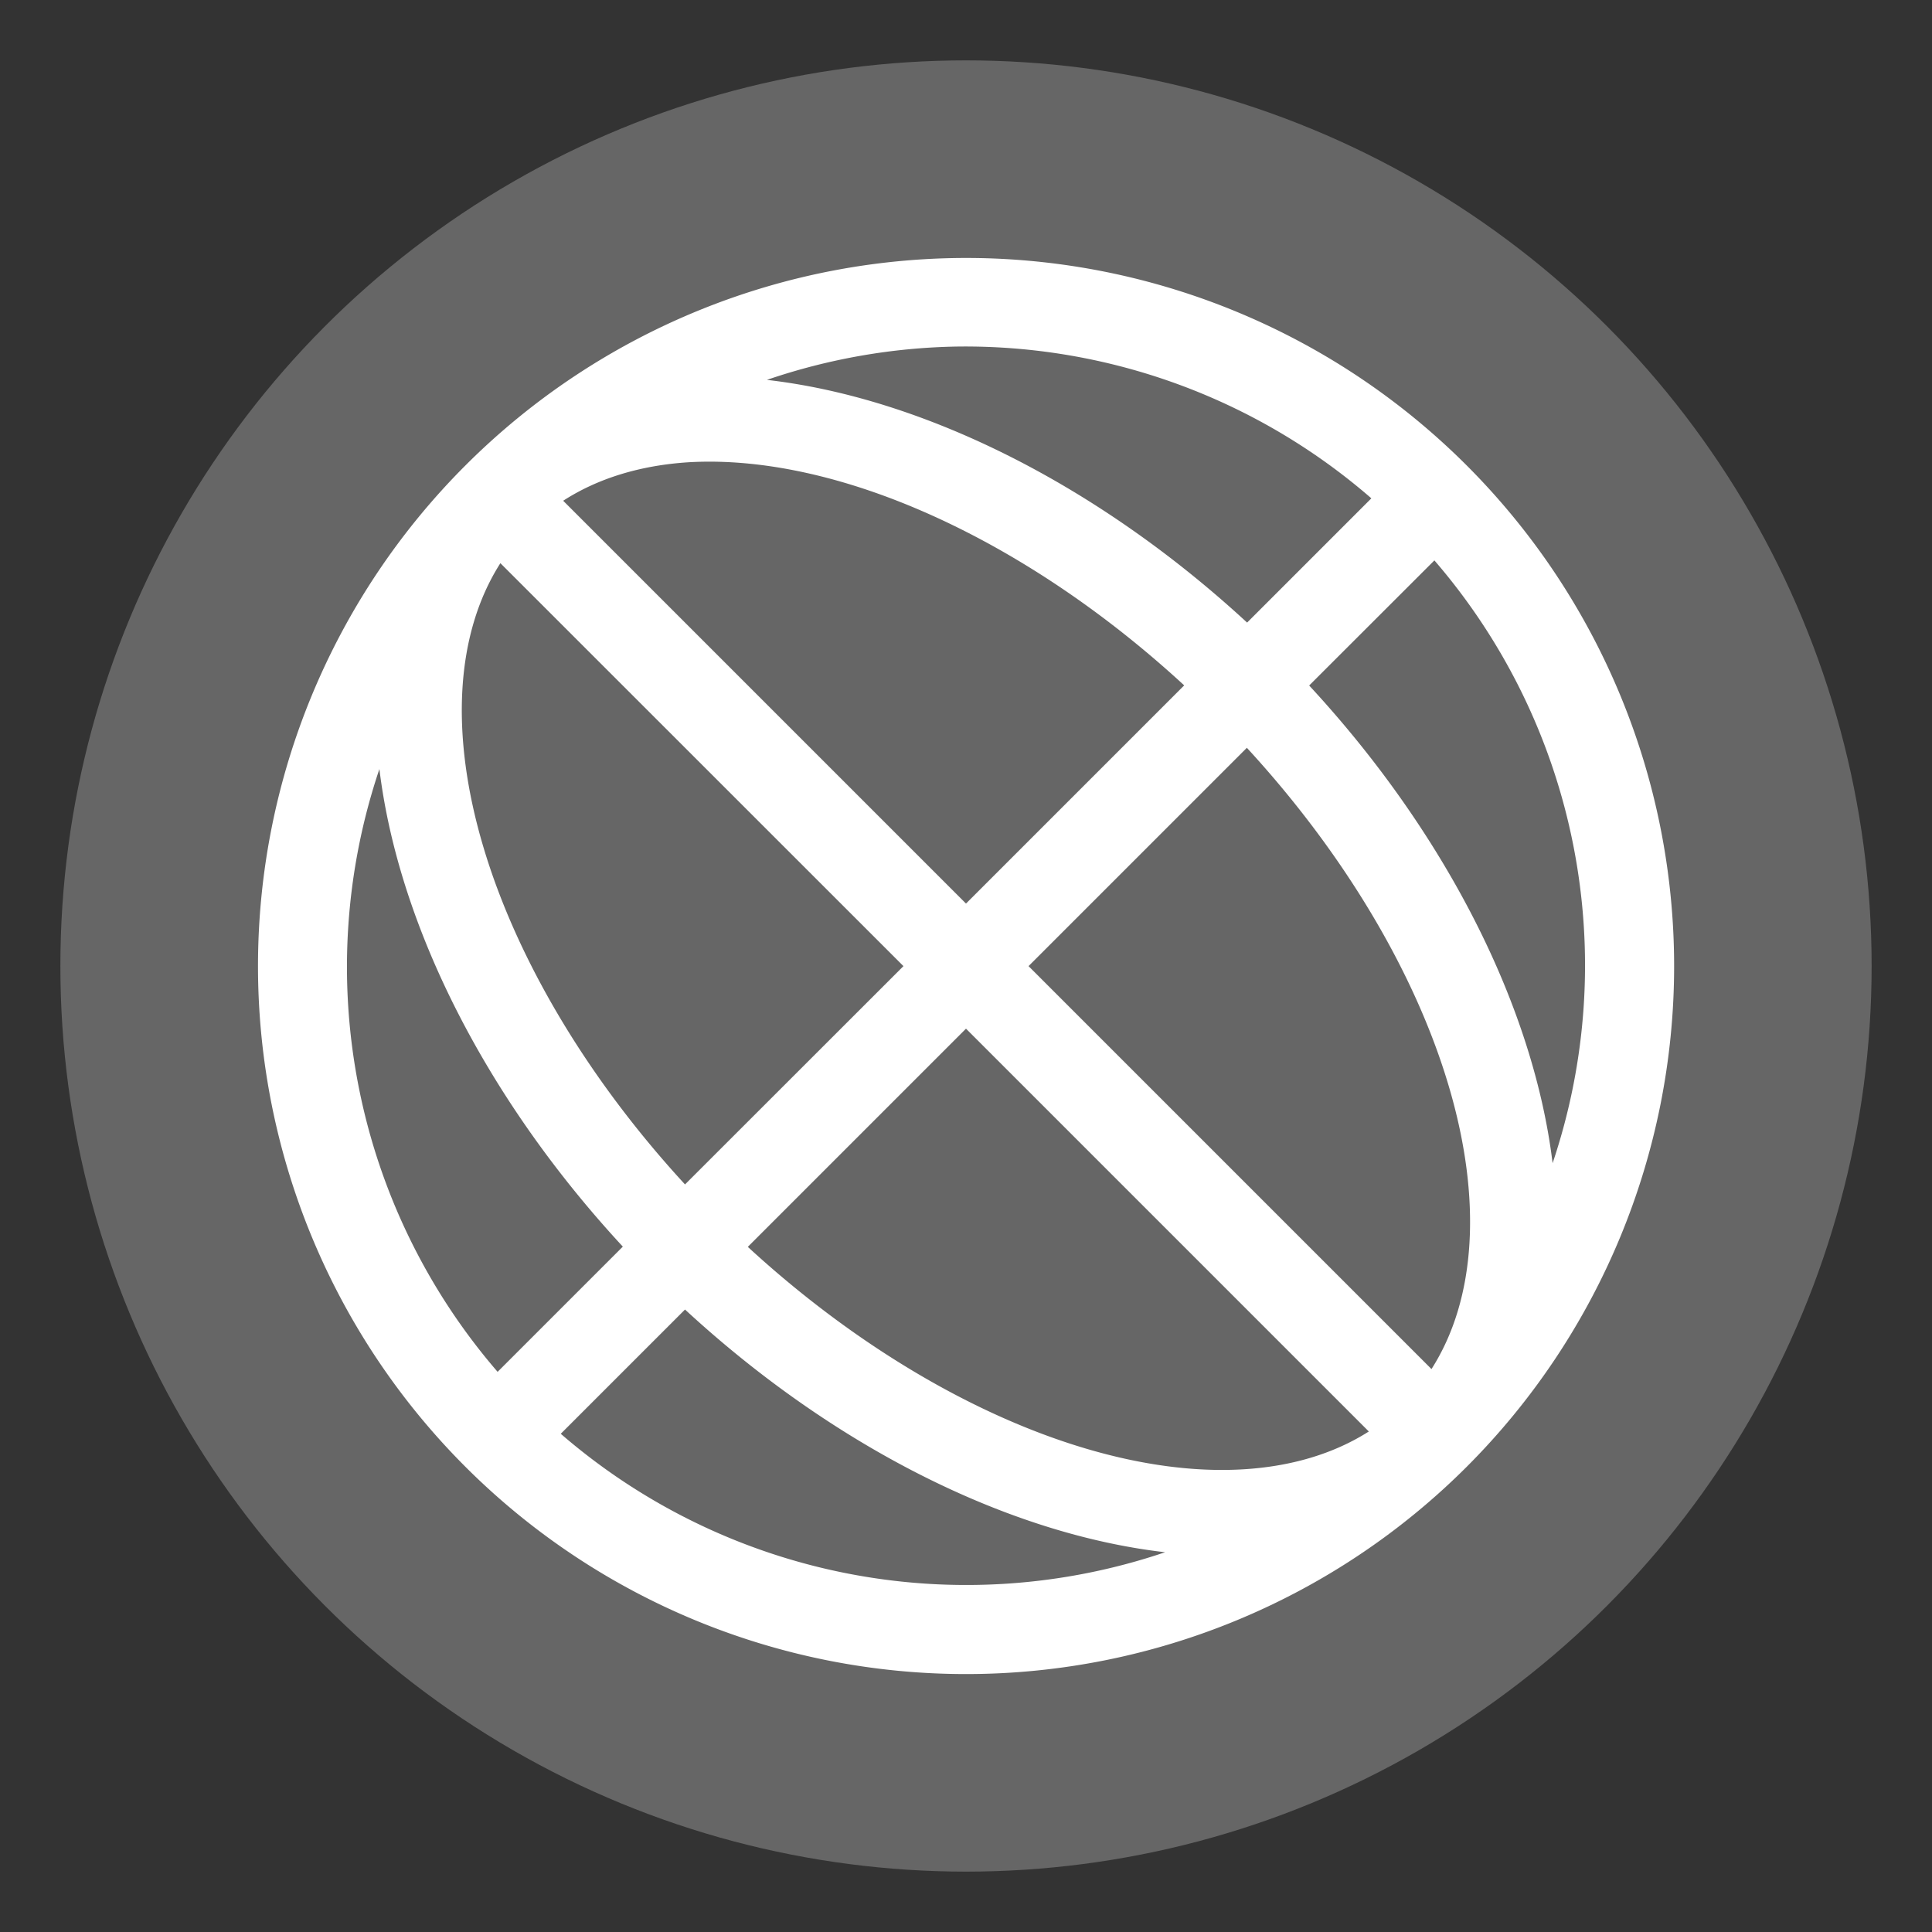 <?xml version="1.0" encoding="UTF-8" standalone="no"?>
<!-- Created with Inkscape (http://www.inkscape.org/) -->

<svg
   xmlns:dc="http://purl.org/dc/elements/1.1/"
   xmlns:cc="http://creativecommons.org/ns#"
   xmlns:rdf="http://www.w3.org/1999/02/22-rdf-syntax-ns#"
   xmlns:svg="http://www.w3.org/2000/svg"
   xmlns="http://www.w3.org/2000/svg"
   xmlns:sodipodi="http://sodipodi.sourceforge.net/DTD/sodipodi-0.dtd"
   xmlns:inkscape="http://www.inkscape.org/namespaces/inkscape"
   version="1.1"
   id="svg2"
   width="16"
   height="16"
   viewBox="0 0 16 16"
   sodipodi:docname="tdenetworkmanager_disabled.svg"
   inkscape:version="0.92.4 (5da689c313, 2019-01-14)"
   inkscape:export-filename="/home/john/Nextcloud/Q4OS Stuff/tdevelop.png"
   inkscape:export-xdpi="96"
   inkscape:export-ydpi="96">
  <rect x="0" y="0" width="16" height="16" fill="#333333" stroke="none"/>
  <defs
     id="defs6" />
  <sodipodi:namedview
     pagecolor="#ffffff"
     bordercolor="#666666"
     borderopacity="1"
     objecttolerance="10"
     gridtolerance="10"
     guidetolerance="10"
     inkscape:pageopacity="0"
     inkscape:pageshadow="2"
     inkscape:window-width="1362"
     inkscape:window-height="695"
     id="namedview4"
     showgrid="false"
     fit-margin-top="0"
     fit-margin-left="0"
     fit-margin-right="0"
     fit-margin-bottom="0"
     showguides="true"
     inkscape:zoom="32.1875"
     inkscape:cx="8"
     inkscape:cy="8"
     inkscape:window-x="0"
     inkscape:window-y="0"
     inkscape:window-maximized="1"
     inkscape:current-layer="svg2"
     inkscape:snap-grids="true" />
  <ellipse
     style="opacity:1;fill:#666666;fill-opacity:1;stroke-width:0.366"
     id="path5219-3"
     cx="8"
     cy="8"
     rx="7.5"
     ry="7.5" />
  <path
     inkscape:connector-curvature="0"
     style="opacity:1;fill:#ffffff;stroke-width:0.733"
     class="ColorScheme-Text"
     d="m 8.086,2.137 a 5.865,5.864 0 0 0 -4.232,1.718 5.865,5.864 0 0 0 0,8.292 5.865,5.864 0 0 0 8.293,0 5.865,5.864 0 0 0 0,-8.292 5.865,5.864 0 0 0 -4.06,-1.718 z m -0.16,0.733 a 5.131,5.131 0 0 1 3.431,1.257 l -1.029,1.029 A 5.864,3.665 44.992 0 0 6.351,3.146 5.131,5.131 0 0 1 7.926,2.87 Z M 5.706,3.828 A 5.131,2.932 44.993 0 1 9.807,5.676 L 8,7.483 4.664,4.147 A 5.131,2.932 44.993 0 1 5.706,3.828 Z M 11.879,4.641 A 5.131,5.131 0 0 1 12.858,9.633 5.864,3.665 44.992 0 0 10.842,5.677 Z M 4.144,4.664 7.482,8.001 5.673,9.809 A 5.131,2.932 44.993 0 1 4.144,4.664 Z m 6.182,1.529 a 5.131,2.932 44.993 0 1 1.529,5.145 L 8.518,8.001 Z M 3.142,6.369 A 5.864,3.665 44.992 0 0 5.158,10.324 L 4.121,11.361 A 5.131,5.131 0 0 1 3.142,6.369 Z M 8,8.519 11.336,11.855 A 5.131,2.932 44.993 0 1 6.193,10.326 Z M 5.673,10.845 a 5.864,3.665 44.992 0 0 3.976,2.01 5.131,5.131 0 0 1 -5.005,-0.981 z"
     id="path5" />
</svg>
